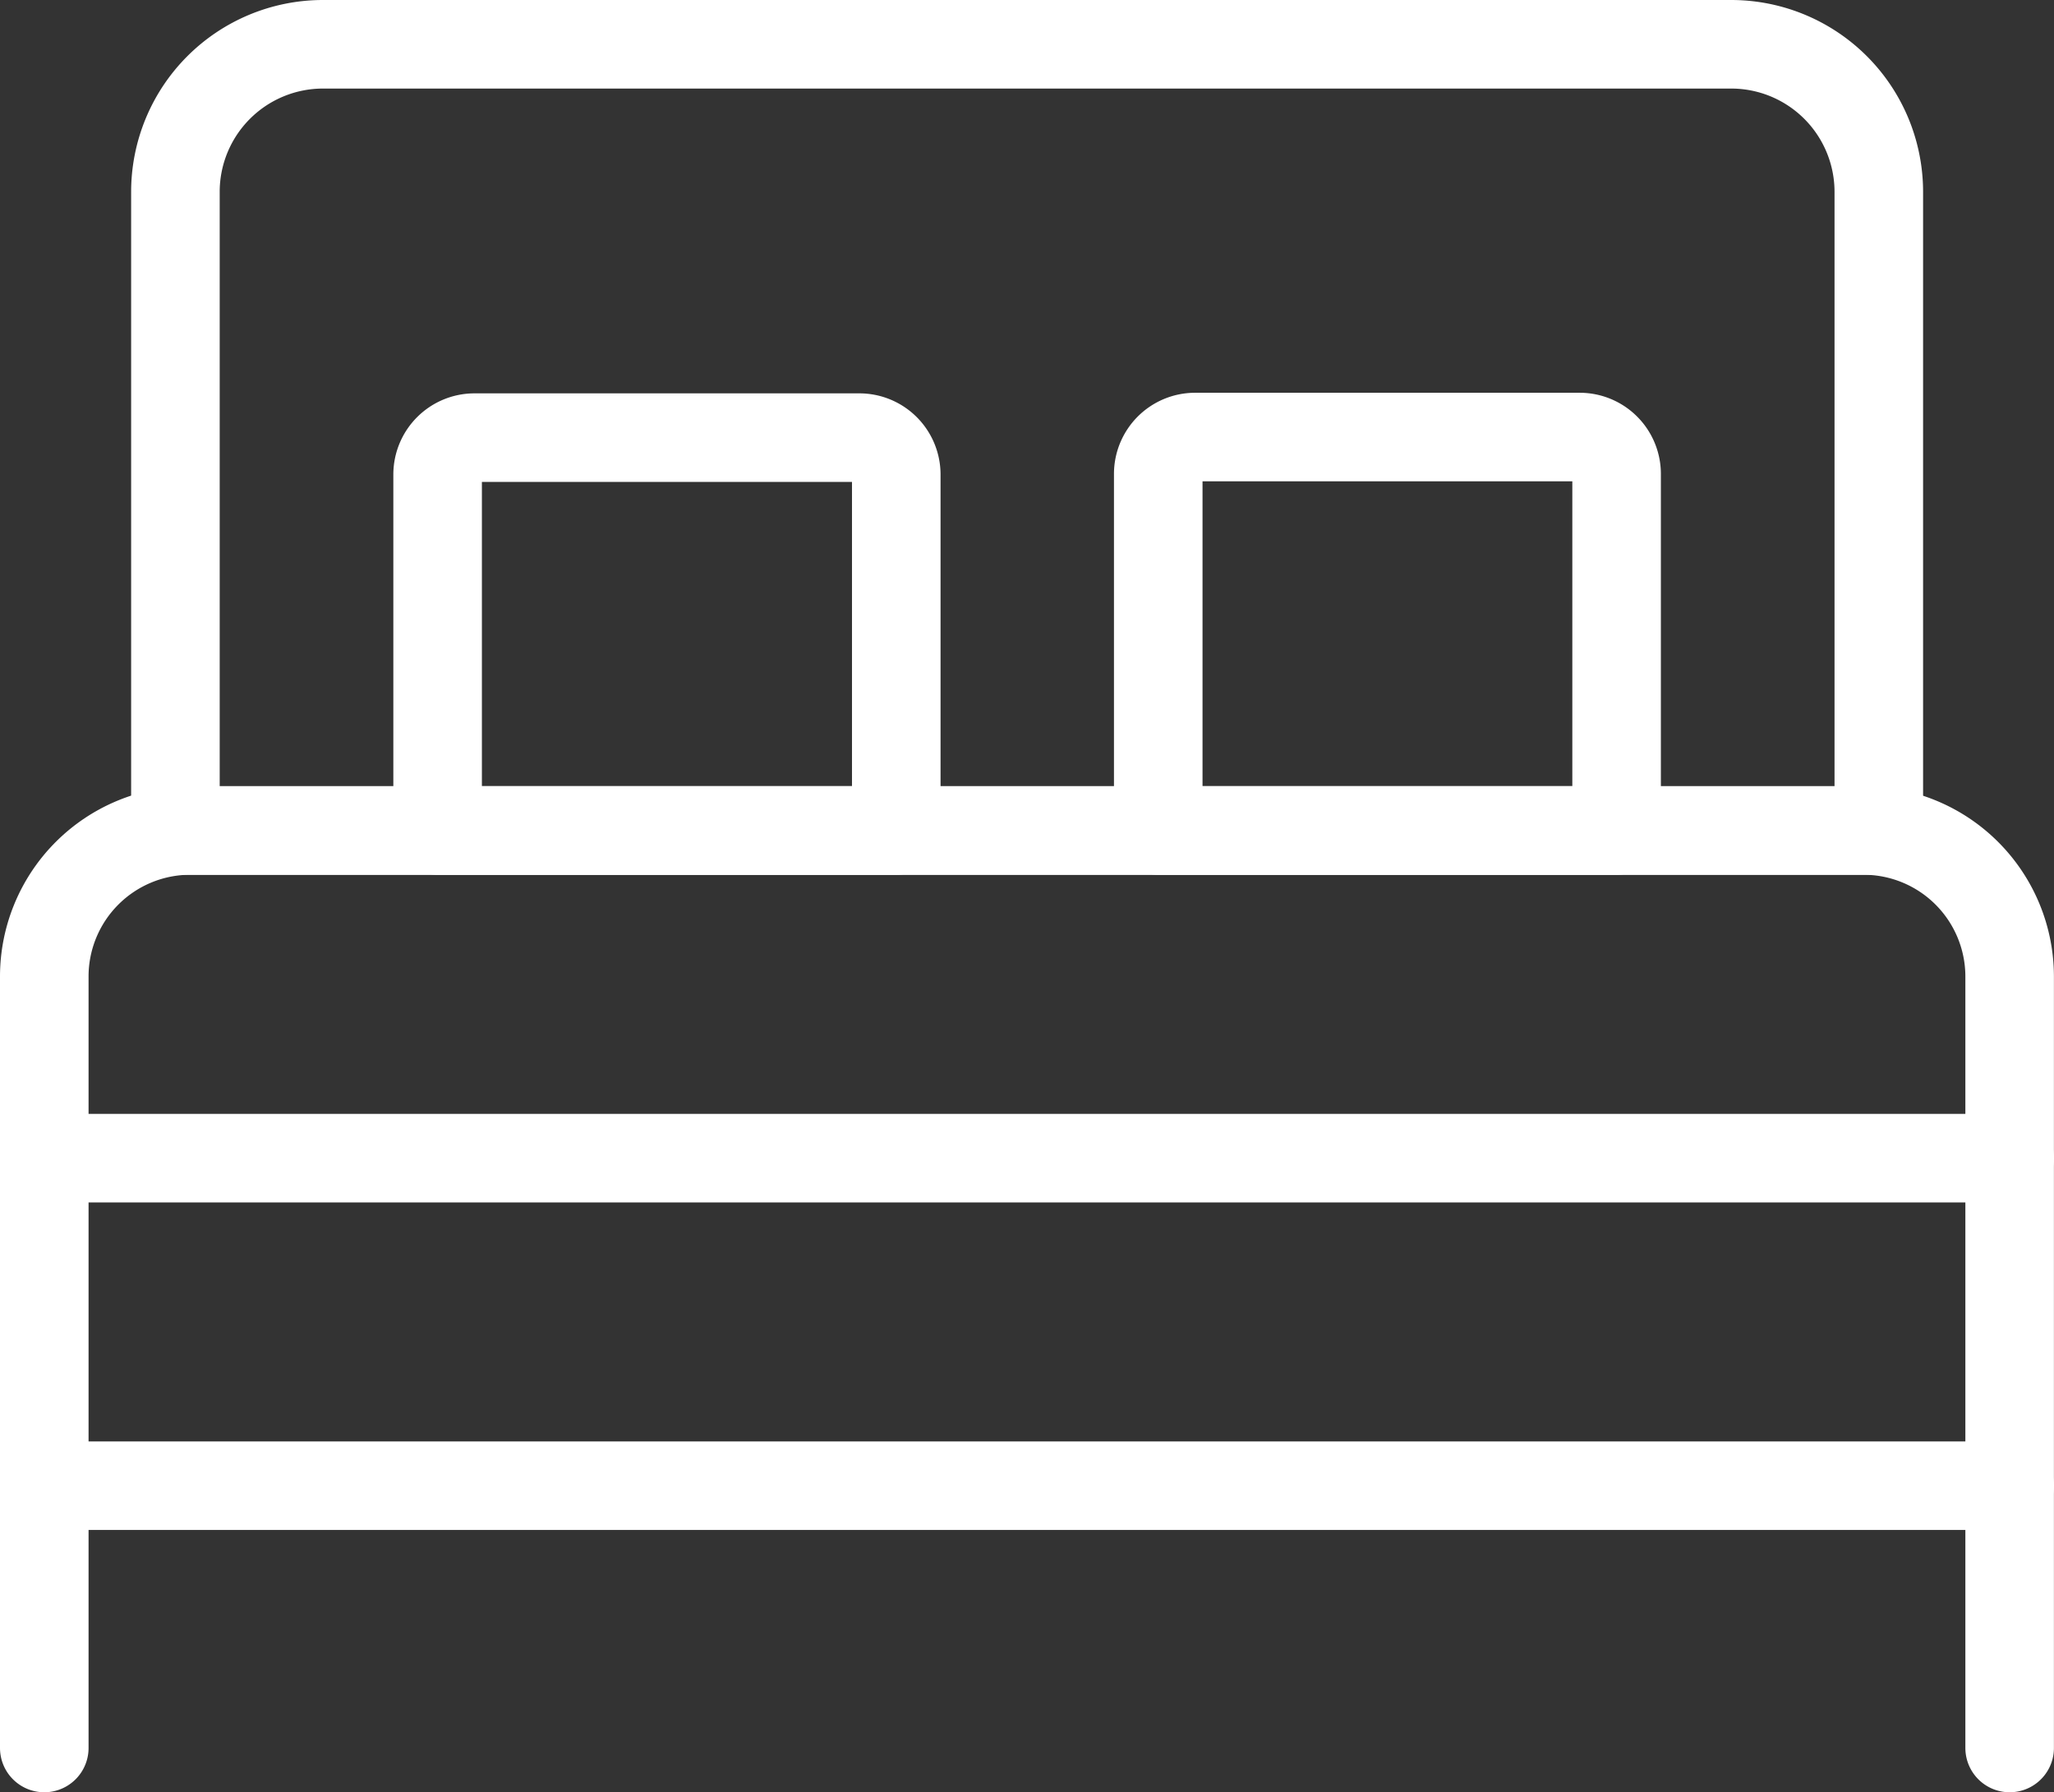 <svg xmlns="http://www.w3.org/2000/svg" width="27.833" height="24.285" viewBox="0 0 27.833 24.285">
  <rect x="0" y="0" width="27.833" height="24.285" fill="#333333" stroke="none"/>
  <g id="suite" transform="translate(-1498.686 -622.162)">
    <path id="Path_2396" data-name="Path 2396" d="M1499.286,645.959V635.506a1.979,1.979,0,0,1,1.979-1.979h22.674a1.98,1.98,0,0,1,1.979,1.979v10.453" transform="translate(0 -0.112)" fill="none" stroke="#fff" stroke-linecap="round" stroke-linejoin="round" stroke-width="1.2"/>
    <line id="Line_17" data-name="Line 17" x2="26.633" transform="translate(1499.286 637.855)" fill="none" stroke="#fff" stroke-linecap="round" stroke-linejoin="round" stroke-width="1.2"/>
    <line id="Line_18" data-name="Line 18" x2="26.633" transform="translate(1499.286 642.293)" fill="none" stroke="#fff" stroke-linecap="round" stroke-linejoin="round" stroke-width="1.2"/>
    <path id="Rectangle_167" data-name="Rectangle 167" d="M2,0H21.082a2,2,0,0,1,2,2v8.653a0,0,0,0,1,0,0H0a0,0,0,0,1,0,0V2A2,2,0,0,1,2,0Z" transform="translate(1501.063 622.762)" fill="none" stroke="#fff" stroke-linecap="round" stroke-linejoin="round" stroke-width="1.2"/>
    <path id="Rectangle_168" data-name="Rectangle 168" d="M.5,0H5.715a.5.5,0,0,1,.5.5V5.323a0,0,0,0,1,0,0H0a0,0,0,0,1,0,0V.5A.5.5,0,0,1,.5,0Z" transform="translate(1504.616 628.092)" fill="none" stroke="#fff" stroke-linecap="round" stroke-linejoin="round" stroke-width="1.2"/>
    <path id="Rectangle_169" data-name="Rectangle 169" d="M.5,0H5.711a.5.5,0,0,1,.5.5V5.331a0,0,0,0,1,0,0H0a0,0,0,0,1,0,0V.5A.5.5,0,0,1,.5,0Z" transform="translate(1514.381 628.084)" fill="none" stroke="#fff" stroke-linecap="round" stroke-linejoin="round" stroke-width="1.2"/>
  </g>
</svg>
